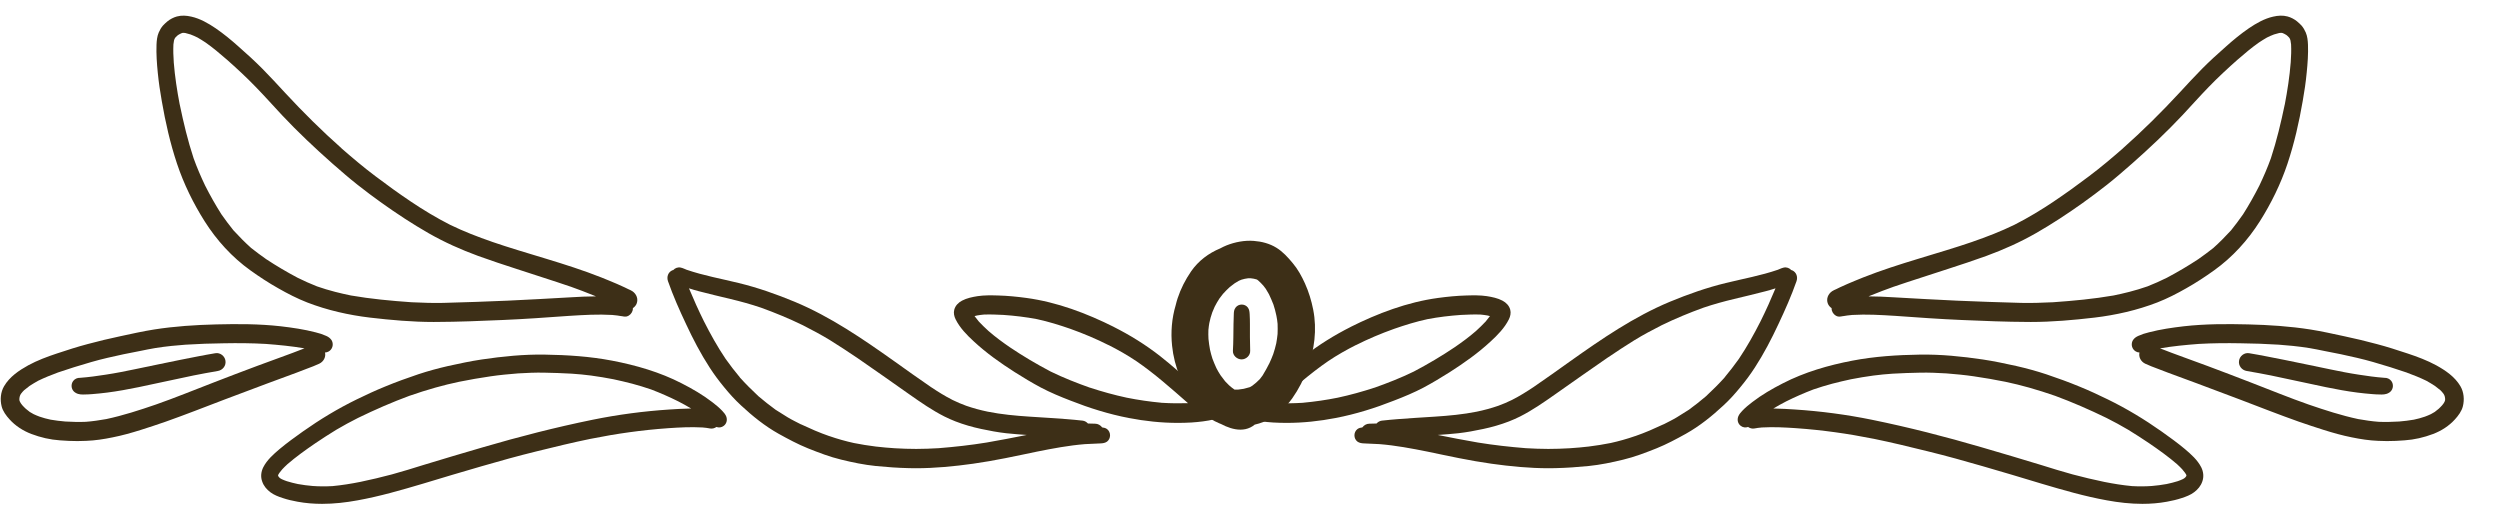 <?xml version="1.0" encoding="UTF-8"?>
<svg width="109px" height="23px" viewBox="0 0 109 23" version="1.1" xmlns="http://www.w3.org/2000/svg" xmlns:xlink="http://www.w3.org/1999/xlink">
    <title>Group 2</title>
    <g id="Page-1" stroke="none" stroke-width="1" fill="none" fill-rule="evenodd">
        <g id="4909907" transform="translate(-280, -292)" fill="#3D2F17">
            <g id="Group-2" transform="translate(280.032, 292.682)">
                <path d="M55.67,13.881 C55.657,14.018 55.637,14.15 55.613,14.285 C55.576,14.447 55.533,14.605 55.48,14.76 C55.43,14.892 55.375,15.023 55.316,15.15 C55.224,15.333 55.126,15.512 55.017,15.689 C54.978,15.743 54.938,15.795 54.897,15.847 C54.847,15.898 54.796,15.947 54.741,15.996 C54.685,16.043 54.63,16.089 54.572,16.133 C54.539,16.153 54.505,16.173 54.471,16.192 C54.464,16.195 54.457,16.198 54.45,16.201 C54.365,16.227 54.28,16.249 54.194,16.27 C54.11,16.285 54.026,16.297 53.94,16.306 C53.899,16.307 53.859,16.307 53.819,16.306 C53.81,16.305 53.8,16.304 53.791,16.303 C53.709,16.246 53.63,16.186 53.554,16.116 C53.495,16.06 53.439,16.003 53.385,15.944 C53.316,15.859 53.25,15.773 53.187,15.684 C53.119,15.58 53.056,15.474 53,15.363 C52.938,15.227 52.881,15.091 52.829,14.952 C52.789,14.826 52.754,14.699 52.725,14.568 C52.697,14.416 52.675,14.265 52.66,14.114 C52.661,14.129 52.662,14.144 52.662,14.16 C52.66,14.136 52.659,14.112 52.658,14.088 C52.657,14.076 52.655,14.065 52.654,14.053 C52.655,14.063 52.656,14.073 52.657,14.083 C52.651,13.961 52.649,13.84 52.654,13.717 C52.653,13.73 52.652,13.743 52.651,13.756 C52.652,13.738 52.653,13.72 52.655,13.702 C52.656,13.683 52.657,13.664 52.658,13.645 C52.658,13.657 52.658,13.67 52.657,13.682 C52.666,13.581 52.68,13.479 52.698,13.379 C52.697,13.386 52.696,13.393 52.695,13.4 C52.725,13.244 52.769,13.092 52.821,12.944 C52.82,12.946 52.819,12.948 52.818,12.95 C52.852,12.862 52.889,12.776 52.928,12.691 C52.991,12.566 53.061,12.447 53.138,12.329 C53.187,12.26 53.239,12.194 53.292,12.129 C53.385,12.026 53.483,11.927 53.588,11.831 C53.661,11.772 53.736,11.715 53.813,11.66 C53.868,11.624 53.924,11.59 53.985,11.559 C54.021,11.543 54.057,11.528 54.094,11.513 C54.142,11.499 54.189,11.487 54.235,11.475 C54.286,11.466 54.337,11.458 54.389,11.45 C54.422,11.449 54.454,11.449 54.487,11.449 C54.535,11.454 54.582,11.461 54.628,11.469 C54.667,11.478 54.707,11.487 54.747,11.498 C54.757,11.502 54.768,11.507 54.779,11.512 C54.783,11.515 54.788,11.518 54.793,11.521 C54.81,11.534 54.826,11.548 54.842,11.561 C54.915,11.628 54.985,11.699 55.051,11.773 C55.087,11.818 55.122,11.864 55.156,11.911 C55.206,11.989 55.252,12.067 55.295,12.147 C55.366,12.295 55.43,12.446 55.49,12.598 C55.541,12.75 55.581,12.904 55.614,13.061 C55.613,13.055 55.612,13.05 55.611,13.044 C55.612,13.05 55.613,13.056 55.614,13.063 C55.618,13.081 55.622,13.099 55.626,13.117 C55.623,13.106 55.621,13.094 55.619,13.083 C55.643,13.201 55.66,13.317 55.671,13.437 C55.676,13.586 55.677,13.734 55.67,13.881 Z M57.224,12.821 C57.146,12.425 57.031,12.046 56.864,11.675 C56.723,11.364 56.553,11.052 56.33,10.789 C56.123,10.54 55.9,10.292 55.622,10.121 C55.325,9.936 54.98,9.847 54.631,9.821 C54.231,9.791 53.819,9.869 53.444,10.017 C53.351,10.055 53.259,10.099 53.171,10.147 C52.663,10.358 52.221,10.688 51.901,11.148 C51.649,11.516 51.453,11.898 51.312,12.324 C51.28,12.422 51.253,12.521 51.229,12.621 C51.058,13.194 51.008,13.8 51.071,14.394 C51.117,14.853 51.232,15.302 51.407,15.726 C51.425,15.782 51.444,15.837 51.464,15.893 C51.538,16.111 51.62,16.338 51.735,16.538 C51.905,16.835 52.109,17.098 52.376,17.313 C52.606,17.502 52.851,17.658 53.125,17.773 C53.15,17.784 53.176,17.793 53.201,17.803 C53.465,17.943 53.76,18.051 54.049,18.051 C54.197,18.051 54.344,18.023 54.483,17.955 C54.553,17.922 54.616,17.88 54.673,17.832 C54.804,17.802 54.933,17.764 55.054,17.714 C55.551,17.499 56,17.124 56.312,16.683 C56.586,16.293 56.816,15.848 56.979,15.396 C57.276,14.572 57.395,13.689 57.224,12.821 L57.224,12.821 Z" id="Fill-227"></path>
                <path d="M54.454,13.029 C54.447,12.918 54.443,12.818 54.373,12.725 C54.243,12.554 53.972,12.554 53.842,12.725 C53.768,12.818 53.764,12.925 53.761,13.037 C53.753,13.174 53.749,13.311 53.749,13.448 C53.742,13.834 53.746,14.223 53.723,14.609 C53.709,14.817 53.905,14.988 54.102,14.988 C54.298,14.988 54.488,14.817 54.476,14.609 C54.462,14.223 54.465,13.834 54.465,13.448 C54.465,13.307 54.462,13.166 54.454,13.029" id="Fill-228"></path>
                <path d="M51.763,16.897 C51.387,16.907 51.012,16.904 50.64,16.881 C50.642,16.881 50.644,16.881 50.646,16.882 C50.641,16.881 50.637,16.881 50.632,16.88 C50.618,16.88 50.604,16.879 50.59,16.878 C50.596,16.878 50.603,16.878 50.61,16.878 C50.1,16.831 49.597,16.758 49.094,16.657 C48.548,16.54 48.013,16.391 47.486,16.218 C47.495,16.221 47.503,16.225 47.511,16.229 C46.922,16.02 46.34,15.793 45.776,15.517 C45.165,15.195 44.568,14.843 43.996,14.457 C43.68,14.24 43.372,14.015 43.082,13.762 C43.086,13.766 43.09,13.77 43.094,13.773 C43.083,13.764 43.073,13.755 43.063,13.746 C43.061,13.744 43.059,13.742 43.057,13.74 C43.058,13.741 43.058,13.741 43.059,13.742 C42.916,13.613 42.779,13.479 42.647,13.339 C42.651,13.344 42.656,13.349 42.66,13.354 C42.655,13.349 42.651,13.343 42.646,13.338 C42.639,13.331 42.633,13.324 42.626,13.317 C42.632,13.323 42.638,13.329 42.644,13.335 C42.579,13.257 42.516,13.18 42.458,13.1 C42.496,13.09 42.534,13.081 42.572,13.072 C42.665,13.055 42.756,13.044 42.848,13.035 C42.841,13.035 42.834,13.035 42.827,13.035 C42.837,13.035 42.848,13.034 42.859,13.034 C42.867,13.033 42.874,13.032 42.882,13.032 C42.878,13.032 42.874,13.033 42.87,13.033 C43.152,13.022 43.437,13.035 43.722,13.049 C44.211,13.083 44.699,13.141 45.177,13.232 C45.675,13.339 46.159,13.49 46.644,13.658 L46.643,13.658 C47.214,13.862 47.772,14.097 48.313,14.371 C48.302,14.363 48.292,14.357 48.282,14.352 C48.708,14.567 49.123,14.801 49.517,15.067 C50.315,15.614 51.039,16.261 51.766,16.897 C51.755,16.888 51.742,16.88 51.732,16.871 C51.742,16.879 51.752,16.888 51.763,16.897 Z M53.079,16.796 C53.065,16.796 53.052,16.797 53.038,16.799 C52.979,16.8 52.919,16.804 52.856,16.811 C52.77,16.822 52.683,16.832 52.596,16.841 C52.624,16.697 52.57,16.542 52.448,16.444 C52.322,16.344 52.192,16.24 52.066,16.132 C51.562,15.71 51.08,15.257 50.56,14.853 C49.922,14.352 49.232,13.925 48.509,13.562 C48.524,13.569 48.539,13.577 48.557,13.584 C47.352,12.98 46.061,12.49 44.718,12.308 C44.31,12.253 43.899,12.212 43.487,12.201 C43.19,12.193 42.886,12.186 42.593,12.23 C42.363,12.267 42.118,12.316 41.911,12.427 C41.751,12.512 41.618,12.646 41.573,12.824 C41.536,12.961 41.569,13.113 41.632,13.239 C41.818,13.614 42.126,13.929 42.43,14.207 C42.979,14.716 43.583,15.142 44.21,15.543 C44.585,15.78 44.959,16.006 45.349,16.214 C45.764,16.433 46.202,16.615 46.644,16.785 C47.463,17.108 48.313,17.375 49.18,17.542 C49.885,17.679 50.604,17.756 51.324,17.756 C51.521,17.756 51.717,17.75 51.914,17.739 C52.252,17.716 52.582,17.679 52.912,17.601 C53.018,17.575 53.117,17.545 53.211,17.496 C53.228,17.489 53.245,17.481 53.261,17.472 C53.402,17.39 53.472,17.219 53.428,17.06 C53.387,16.908 53.238,16.796 53.079,16.796 L53.079,16.796 Z" id="Fill-229"></path>
                <path d="M40.89,18.859 C40.567,18.877 40.24,18.891 39.916,18.891 C39.606,18.894 39.296,18.877 38.987,18.862 C38.708,18.841 38.429,18.823 38.15,18.787 C37.829,18.748 37.512,18.696 37.194,18.633 C37.015,18.593 36.835,18.549 36.659,18.498 C36.478,18.449 36.3,18.39 36.125,18.33 C36.129,18.332 36.132,18.334 36.136,18.336 C35.922,18.259 35.705,18.181 35.495,18.089 C35.289,18.001 35.086,17.908 34.88,17.813 C34.888,17.817 34.894,17.821 34.901,17.826 C34.701,17.722 34.497,17.626 34.308,17.511 C34.131,17.403 33.957,17.295 33.783,17.182 C33.524,16.994 33.28,16.8 33.038,16.595 C32.75,16.327 32.472,16.049 32.208,15.756 C32.218,15.764 32.226,15.771 32.234,15.78 C32.012,15.515 31.805,15.246 31.607,14.968 C31.25,14.439 30.943,13.886 30.655,13.317 C30.422,12.847 30.208,12.371 30.007,11.889 C30.151,11.936 30.296,11.978 30.44,12.016 C30.896,12.138 31.356,12.242 31.816,12.354 C32.267,12.462 32.707,12.583 33.147,12.732 C33.767,12.956 34.379,13.209 34.974,13.499 C35.38,13.706 35.783,13.92 36.167,14.156 C36.557,14.397 36.939,14.65 37.317,14.905 C37.314,14.902 37.31,14.899 37.306,14.896 C38.082,15.428 38.848,15.973 39.62,16.515 C40.115,16.862 40.606,17.205 41.149,17.479 C41.306,17.554 41.463,17.63 41.627,17.691 C41.991,17.832 42.369,17.94 42.751,18.021 C43.111,18.099 43.474,18.166 43.838,18.207 C44.136,18.239 44.435,18.261 44.734,18.282 C44.15,18.396 43.567,18.515 42.98,18.613 C42.287,18.726 41.59,18.803 40.89,18.859 Z M48.023,17.953 C47.95,17.857 47.84,17.791 47.713,17.791 C47.608,17.791 47.506,17.786 47.403,17.783 C47.342,17.718 47.265,17.669 47.172,17.658 C46.693,17.604 46.211,17.571 45.729,17.539 C45.72,17.538 45.711,17.538 45.702,17.537 C45.695,17.537 45.688,17.536 45.681,17.536 C45.404,17.517 45.129,17.502 44.853,17.483 C44.243,17.443 43.634,17.387 43.035,17.267 C42.718,17.202 42.405,17.117 42.095,17.01 C41.895,16.938 41.698,16.853 41.507,16.76 C41.486,16.75 41.465,16.74 41.445,16.73 C41.46,16.738 41.479,16.745 41.494,16.753 C41.171,16.59 40.866,16.399 40.564,16.198 C40.563,16.198 40.562,16.197 40.562,16.197 C40.556,16.193 40.551,16.19 40.545,16.186 C40.548,16.187 40.55,16.189 40.552,16.19 C40.015,15.826 39.49,15.444 38.96,15.069 C37.584,14.093 36.182,13.129 34.617,12.476 C33.819,12.146 33.011,11.86 32.169,11.656 C31.416,11.471 30.648,11.334 29.91,11.081 C29.925,11.089 29.939,11.093 29.954,11.1 C29.854,11.063 29.754,11.007 29.65,10.985 C29.524,10.957 29.404,11.003 29.318,11.095 C29.308,11.098 29.296,11.097 29.285,11.101 C29.096,11.183 29.026,11.391 29.093,11.58 C29.315,12.214 29.59,12.834 29.879,13.446 C30.183,14.098 30.517,14.74 30.91,15.345 C31.103,15.645 31.318,15.931 31.544,16.205 C31.771,16.483 32.012,16.75 32.275,16.992 C32.776,17.459 33.314,17.893 33.915,18.23 C34.33,18.46 34.753,18.687 35.194,18.865 C35.669,19.054 36.148,19.239 36.645,19.358 C37.142,19.48 37.642,19.584 38.154,19.636 C38.636,19.684 39.119,19.718 39.601,19.729 C39.701,19.731 39.8,19.733 39.9,19.733 C40.734,19.733 41.566,19.652 42.394,19.536 C43.333,19.405 44.261,19.201 45.189,19.007 C45.186,19.008 45.182,19.009 45.179,19.009 C45.872,18.87 46.571,18.738 47.274,18.682 C47.503,18.668 47.729,18.664 47.958,18.65 C48.058,18.646 48.15,18.631 48.236,18.572 C48.41,18.438 48.41,18.16 48.236,18.026 C48.172,17.978 48.098,17.962 48.023,17.953 L48.023,17.953 Z" id="Fill-230"></path>
                <path d="M41.156,17.483 C41.153,17.482 41.151,17.48 41.149,17.479 C41.135,17.473 41.121,17.468 41.108,17.461 C41.126,17.469 41.141,17.476 41.156,17.483" id="Fill-231"></path>
                <path d="M30.019,17.131 C29.733,17.138 29.447,17.152 29.162,17.172 C28.034,17.246 26.91,17.394 25.801,17.62 C24.188,17.95 22.593,18.359 21.013,18.822 C20.149,19.078 19.281,19.327 18.42,19.594 C17.968,19.735 17.515,19.876 17.055,20.002 C16.599,20.124 16.139,20.232 15.675,20.329 C15.273,20.409 14.871,20.474 14.465,20.512 C14.175,20.528 13.887,20.528 13.6,20.507 C13.383,20.489 13.169,20.461 12.955,20.422 C12.792,20.388 12.63,20.347 12.473,20.298 C12.399,20.272 12.326,20.245 12.256,20.212 C12.235,20.2 12.215,20.188 12.193,20.176 C12.18,20.166 12.167,20.155 12.154,20.145 C12.149,20.138 12.143,20.132 12.137,20.127 C12.128,20.117 12.12,20.107 12.112,20.096 C12.111,20.096 12.11,20.095 12.11,20.094 C12.107,20.089 12.104,20.083 12.101,20.077 C12.099,20.072 12.096,20.067 12.094,20.062 C12.093,20.059 12.093,20.056 12.092,20.054 C12.092,20.053 12.092,20.052 12.092,20.05 C12.093,20.043 12.094,20.036 12.096,20.029 C12.099,20.021 12.103,20.012 12.107,20.003 C12.117,19.987 12.127,19.974 12.137,19.957 C12.126,19.971 12.119,19.982 12.112,19.992 C12.124,19.973 12.138,19.954 12.151,19.935 C12.149,19.938 12.146,19.94 12.144,19.942 C12.147,19.939 12.15,19.935 12.153,19.931 C12.159,19.922 12.165,19.914 12.17,19.905 C12.166,19.912 12.161,19.92 12.156,19.928 C12.192,19.882 12.229,19.837 12.265,19.791 C12.26,19.797 12.254,19.803 12.248,19.809 C12.256,19.8 12.265,19.791 12.273,19.782 C12.274,19.779 12.276,19.777 12.278,19.776 C12.277,19.777 12.276,19.778 12.275,19.779 C12.342,19.706 12.414,19.637 12.489,19.568 C12.486,19.569 12.483,19.571 12.481,19.573 C12.871,19.235 13.291,18.935 13.715,18.645 C14.017,18.445 14.319,18.242 14.633,18.054 C14.941,17.872 15.253,17.703 15.575,17.541 C16.312,17.182 17.06,16.855 17.832,16.57 C17.829,16.572 17.826,16.573 17.823,16.574 C18.194,16.445 18.568,16.326 18.95,16.218 C19.293,16.119 19.638,16.039 19.984,15.964 C20.441,15.872 20.901,15.791 21.361,15.725 C21.756,15.667 22.158,15.63 22.556,15.598 C22.934,15.576 23.316,15.558 23.695,15.566 C24.096,15.573 24.494,15.588 24.895,15.61 C25.178,15.631 25.46,15.653 25.738,15.692 C26.067,15.736 26.392,15.791 26.718,15.854 C26.992,15.914 27.266,15.977 27.537,16.048 C27.815,16.122 28.089,16.207 28.359,16.299 C28.761,16.453 29.152,16.624 29.537,16.816 C29.729,16.915 29.918,17.018 30.102,17.129 C30.074,17.129 30.046,17.13 30.019,17.131 Z M31.458,17.231 C31.324,17.09 31.172,16.964 31.02,16.849 C30.605,16.53 30.156,16.27 29.692,16.033 C28.743,15.543 27.7,15.243 26.654,15.042 C25.686,14.857 24.703,14.794 23.717,14.779 C22.797,14.764 21.881,14.857 20.972,14.991 C20.479,15.065 19.993,15.169 19.507,15.276 C19.069,15.376 18.631,15.495 18.205,15.636 C17.719,15.799 17.237,15.974 16.762,16.17 C16.339,16.341 15.927,16.534 15.516,16.734 C14.696,17.135 13.917,17.606 13.172,18.132 C12.827,18.377 12.482,18.626 12.159,18.896 C11.888,19.126 11.61,19.371 11.447,19.69 C11.35,19.883 11.324,20.106 11.399,20.31 C11.465,20.506 11.595,20.658 11.758,20.781 C11.914,20.899 12.111,20.973 12.296,21.033 C12.504,21.103 12.719,21.152 12.938,21.192 C13.294,21.258 13.653,21.286 14.012,21.286 C14.53,21.286 15.048,21.227 15.56,21.133 C16.525,20.959 17.47,20.684 18.409,20.406 C19.262,20.15 20.111,19.89 20.968,19.646 C21.758,19.416 22.548,19.197 23.35,19 C24.145,18.803 24.94,18.61 25.746,18.445 C25.742,18.446 25.738,18.447 25.735,18.448 C26.846,18.225 27.964,18.067 29.093,17.988 C29.093,17.988 29.092,17.988 29.091,17.988 C29.094,17.988 29.096,17.987 29.098,17.987 C29.106,17.987 29.114,17.986 29.122,17.986 C29.12,17.986 29.118,17.986 29.116,17.986 C29.6,17.954 30.094,17.927 30.581,17.955 C30.579,17.955 30.577,17.955 30.575,17.954 C30.584,17.955 30.593,17.956 30.602,17.956 C30.611,17.957 30.621,17.957 30.631,17.958 C30.628,17.958 30.625,17.958 30.622,17.958 C30.724,17.966 30.824,17.979 30.924,17.999 C31.024,18.018 31.123,17.99 31.204,17.934 C31.31,17.971 31.428,17.96 31.525,17.884 C31.651,17.787 31.688,17.624 31.632,17.476 C31.595,17.383 31.525,17.301 31.458,17.231 L31.458,17.231 Z" id="Fill-232"></path>
                <path d="M14.469,6.456 C14.468,6.455 14.467,6.454 14.466,6.453 C14.467,6.454 14.468,6.455 14.469,6.456" id="Fill-233"></path>
                <path d="M7.554,1.088 C7.558,1.075 7.561,1.062 7.565,1.049 C7.57,1.034 7.576,1.02 7.583,1.006 C7.588,0.997 7.592,0.988 7.597,0.98 C7.604,0.971 7.611,0.961 7.617,0.952 C7.641,0.927 7.666,0.902 7.693,0.878 C7.69,0.881 7.688,0.883 7.686,0.885 C7.69,0.881 7.695,0.876 7.7,0.872 C7.704,0.868 7.708,0.865 7.712,0.861 C7.72,0.854 7.729,0.848 7.738,0.842 C7.765,0.827 7.79,0.812 7.816,0.797 C7.839,0.786 7.861,0.776 7.884,0.766 C7.89,0.763 7.897,0.76 7.904,0.758 C7.914,0.756 7.923,0.754 7.933,0.752 C7.954,0.752 7.974,0.752 7.995,0.752 C8.012,0.753 8.028,0.755 8.044,0.757 C8.042,0.756 8.04,0.756 8.038,0.755 C8.04,0.756 8.042,0.756 8.044,0.757 C8.058,0.758 8.072,0.76 8.086,0.763 C8.073,0.763 8.061,0.761 8.05,0.758 C8.131,0.777 8.211,0.799 8.292,0.825 C8.288,0.824 8.284,0.823 8.279,0.822 C8.385,0.861 8.485,0.907 8.584,0.956 C8.702,1.023 8.814,1.096 8.93,1.171 C9.252,1.397 9.552,1.651 9.851,1.911 C9.847,1.908 9.844,1.905 9.841,1.901 C10.282,2.291 10.712,2.688 11.12,3.111 C11.51,3.511 11.881,3.93 12.263,4.338 C12.961,5.08 13.703,5.779 14.466,6.453 C14.474,6.46 14.482,6.467 14.49,6.474 C14.487,6.471 14.484,6.468 14.481,6.466 C14.487,6.471 14.493,6.477 14.499,6.482 C14.497,6.479 14.494,6.477 14.491,6.475 C14.843,6.783 15.195,7.09 15.564,7.38 C15.909,7.654 16.261,7.914 16.617,8.17 C17.274,8.637 17.949,9.082 18.65,9.483 C19.344,9.88 20.067,10.203 20.816,10.477 C21.365,10.677 21.921,10.859 22.482,11.041 C23.27,11.303 24.065,11.548 24.849,11.817 C24.845,11.816 24.841,11.814 24.837,11.812 C24.853,11.818 24.868,11.824 24.884,11.829 C24.886,11.83 24.887,11.83 24.889,11.831 L24.888,11.831 C25.197,11.94 25.503,12.057 25.805,12.18 C25.854,12.199 25.904,12.219 25.953,12.239 C25.588,12.241 25.226,12.257 24.863,12.28 C24.396,12.306 23.932,12.335 23.465,12.358 C22.552,12.409 21.643,12.45 20.731,12.48 C20.252,12.495 19.774,12.513 19.295,12.524 C18.843,12.535 18.391,12.518 17.939,12.497 C17.942,12.497 17.946,12.498 17.949,12.499 C17.934,12.498 17.919,12.496 17.904,12.495 C17.9,12.495 17.897,12.495 17.893,12.495 C17.895,12.495 17.896,12.495 17.897,12.495 C17.018,12.433 16.14,12.352 15.268,12.201 C15.037,12.152 14.805,12.102 14.577,12.042 C14.31,11.976 14.049,11.892 13.789,11.804 C13.501,11.691 13.221,11.565 12.942,11.427 C12.475,11.18 12.019,10.911 11.573,10.617 C11.352,10.459 11.131,10.301 10.917,10.129 C10.645,9.885 10.391,9.628 10.144,9.358 C9.962,9.131 9.788,8.9 9.623,8.663 C9.364,8.255 9.128,7.837 8.911,7.408 C8.725,7.018 8.555,6.624 8.408,6.215 C8.155,5.449 7.968,4.662 7.804,3.871 C7.804,3.875 7.805,3.879 7.805,3.883 C7.688,3.272 7.593,2.656 7.544,2.038 C7.544,2.036 7.544,2.035 7.544,2.033 C7.544,2.029 7.543,2.025 7.543,2.021 C7.543,2.023 7.543,2.024 7.544,2.026 C7.526,1.769 7.516,1.512 7.529,1.255 C7.535,1.199 7.543,1.144 7.554,1.088 Z M7.022,3.726 C7.181,4.65 7.389,5.566 7.686,6.456 C7.979,7.335 8.398,8.188 8.891,8.967 C9.414,9.794 10.086,10.533 10.883,11.104 C11.276,11.386 11.677,11.649 12.1,11.887 C12.508,12.12 12.927,12.335 13.364,12.506 C14.236,12.843 15.171,13.055 16.102,13.166 C17.02,13.273 17.948,13.356 18.874,13.356 C18.913,13.356 18.952,13.356 18.991,13.355 C19.956,13.352 20.92,13.311 21.884,13.27 C22.839,13.23 23.794,13.161 24.752,13.092 C24.751,13.092 24.749,13.092 24.748,13.092 C24.759,13.091 24.769,13.091 24.78,13.09 C24.788,13.09 24.796,13.089 24.804,13.088 C24.803,13.088 24.802,13.088 24.801,13.089 C25.422,13.05 26.043,13.013 26.66,13.05 C26.805,13.064 26.95,13.079 27.092,13.107 C27.074,13.103 27.059,13.1 27.044,13.096 C27.119,13.111 27.183,13.127 27.257,13.12 C27.255,13.121 27.253,13.121 27.252,13.122 C27.262,13.121 27.273,13.119 27.283,13.117 C27.289,13.116 27.294,13.115 27.3,13.114 C27.298,13.114 27.297,13.114 27.295,13.114 C27.416,13.085 27.515,12.978 27.548,12.862 C27.559,12.826 27.563,12.789 27.561,12.753 C27.632,12.706 27.69,12.64 27.723,12.562 C27.808,12.354 27.719,12.135 27.537,12.013 C27.485,11.976 27.419,11.953 27.359,11.924 C27.307,11.898 27.255,11.872 27.2,11.846 C27.088,11.794 26.977,11.742 26.862,11.694 C26.64,11.597 26.413,11.508 26.187,11.415 C24.614,10.792 22.971,10.395 21.376,9.846 C21.391,9.85 21.41,9.858 21.425,9.861 C20.8,9.645 20.186,9.409 19.594,9.12 C18.996,8.817 18.418,8.467 17.862,8.094 C17.865,8.096 17.868,8.098 17.871,8.099 C17.352,7.751 16.844,7.384 16.343,7.005 C15.824,6.616 15.334,6.2 14.844,5.774 C14.854,5.781 14.862,5.787 14.87,5.793 C14.002,5.025 13.179,4.208 12.393,3.359 C12.07,3.01 11.751,2.662 11.417,2.324 C11.087,1.99 10.735,1.671 10.382,1.36 C10.059,1.07 9.726,0.796 9.37,0.551 C9.047,0.332 8.691,0.128 8.309,0.043 C8.097,-0.005 7.893,-0.02 7.682,0.036 C7.541,0.073 7.378,0.158 7.266,0.251 C7.2,0.31 7.129,0.369 7.07,0.436 C6.992,0.529 6.936,0.625 6.888,0.737 C6.818,0.9 6.799,1.089 6.792,1.267 C6.777,1.675 6.807,2.083 6.847,2.487 C6.888,2.903 6.948,3.315 7.022,3.726 L7.022,3.726 Z" id="Fill-234"></path>
                <path d="M9.281,15.995 C8.435,16.321 7.601,16.663 6.744,16.963 C6.748,16.961 6.753,16.96 6.757,16.958 C6.05,17.201 5.336,17.433 4.601,17.59 C4.305,17.642 4.009,17.687 3.71,17.709 C3.412,17.722 3.114,17.713 2.816,17.696 C2.6,17.678 2.385,17.652 2.173,17.615 C2.01,17.581 1.849,17.537 1.692,17.483 C1.602,17.449 1.517,17.415 1.432,17.374 C1.375,17.343 1.32,17.311 1.265,17.278 C1.207,17.233 1.149,17.187 1.092,17.14 C1.04,17.09 0.988,17.041 0.942,16.988 C0.921,16.962 0.901,16.936 0.882,16.91 C0.866,16.885 0.852,16.86 0.838,16.835 C0.834,16.821 0.827,16.806 0.821,16.79 C0.819,16.782 0.816,16.775 0.814,16.768 C0.814,16.762 0.813,16.756 0.813,16.75 C0.813,16.734 0.813,16.717 0.813,16.701 C0.816,16.674 0.82,16.648 0.824,16.621 C0.83,16.602 0.837,16.582 0.843,16.563 C0.846,16.556 0.849,16.548 0.852,16.54 C0.863,16.522 0.875,16.502 0.885,16.484 C0.907,16.454 0.93,16.427 0.954,16.399 C0.974,16.378 0.995,16.356 1.015,16.335 C1.094,16.269 1.175,16.206 1.256,16.145 C1.379,16.065 1.502,15.991 1.629,15.92 C1.91,15.783 2.198,15.668 2.489,15.561 C2.475,15.565 2.46,15.572 2.441,15.576 C2.942,15.405 3.447,15.246 3.955,15.101 C4.417,14.968 4.886,14.864 5.356,14.763 C5.596,14.715 5.84,14.663 6.084,14.619 C6.299,14.574 6.518,14.53 6.737,14.493 C6.974,14.459 7.208,14.422 7.445,14.4 C7.652,14.379 7.856,14.361 8.062,14.346 C8.619,14.31 9.177,14.292 9.734,14.285 C10.341,14.274 10.948,14.278 11.555,14.313 C12.119,14.356 12.686,14.41 13.243,14.506 C12.565,14.774 11.872,15.012 11.191,15.268 C10.553,15.505 9.915,15.75 9.281,15.995 Z M12.901,15.565 C13.053,15.509 13.205,15.45 13.357,15.39 C13.536,15.324 13.714,15.257 13.888,15.175 C14.075,15.086 14.184,14.887 14.139,14.687 C14.194,14.686 14.249,14.671 14.3,14.641 C14.46,14.548 14.515,14.353 14.446,14.192 C14.446,14.193 14.447,14.195 14.448,14.196 C14.447,14.193 14.445,14.19 14.444,14.187 C14.433,14.163 14.42,14.14 14.403,14.118 C14.406,14.123 14.409,14.127 14.411,14.132 C14.356,14.054 14.277,14.001 14.188,13.962 C14.04,13.895 13.884,13.844 13.725,13.807 C13.224,13.677 12.716,13.603 12.2,13.543 C11.273,13.439 10.334,13.439 9.4,13.462 C8.495,13.484 7.582,13.543 6.685,13.684 C6.191,13.762 5.702,13.873 5.216,13.977 C4.737,14.077 4.266,14.192 3.795,14.318 C3.343,14.437 2.894,14.582 2.449,14.73 C2.022,14.871 1.596,15.031 1.199,15.246 C0.791,15.472 0.386,15.746 0.145,16.158 C-0.007,16.418 -0.033,16.744 0.038,17.03 C0.09,17.245 0.238,17.442 0.383,17.601 C0.639,17.887 0.976,18.102 1.336,18.239 C1.737,18.391 2.152,18.488 2.582,18.517 C2.837,18.537 3.092,18.549 3.346,18.549 C3.474,18.549 3.601,18.546 3.728,18.539 C4.114,18.525 4.5,18.465 4.878,18.387 C5.29,18.306 5.698,18.191 6.099,18.065 C6.466,17.95 6.833,17.827 7.197,17.701 C8.057,17.397 8.903,17.063 9.752,16.74 C10.375,16.503 11.002,16.269 11.625,16.036 C12.048,15.876 12.475,15.724 12.901,15.565 L12.901,15.565 Z" id="Fill-235"></path>
                <path d="M9.358,14.718 C8.842,14.803 8.327,14.911 7.811,15.011 C7.158,15.141 6.509,15.282 5.856,15.415 C5.859,15.415 5.863,15.414 5.866,15.413 C5.439,15.503 5.011,15.588 4.58,15.653 C4.214,15.71 3.841,15.763 3.467,15.79 C3.466,15.791 3.466,15.791 3.465,15.791 C3.464,15.791 3.463,15.791 3.463,15.791 C3.464,15.791 3.466,15.791 3.467,15.79 C3.464,15.79 3.461,15.791 3.458,15.791 C3.345,15.786 3.231,15.834 3.16,15.927 C3.056,16.064 3.067,16.265 3.189,16.387 C3.202,16.4 3.215,16.41 3.229,16.421 L3.23,16.421 C3.229,16.42 3.229,16.419 3.228,16.418 C3.235,16.424 3.241,16.429 3.248,16.434 C3.245,16.432 3.242,16.43 3.24,16.429 C3.245,16.433 3.252,16.436 3.258,16.44 C3.291,16.461 3.327,16.478 3.367,16.491 C3.436,16.513 3.511,16.519 3.584,16.519 C3.609,16.519 3.635,16.518 3.66,16.517 C3.768,16.517 3.872,16.51 3.979,16.502 C4.198,16.487 4.417,16.461 4.636,16.435 C5.1,16.376 5.556,16.291 6.012,16.198 C6.824,16.031 7.637,15.846 8.449,15.679 C8.43,15.682 8.416,15.686 8.397,15.69 C8.753,15.619 9.109,15.553 9.465,15.493 C9.677,15.456 9.829,15.267 9.799,15.052 C9.773,14.844 9.569,14.681 9.358,14.718" id="Fill-236"></path>
                <path d="M55.655,16.871 C55.646,16.88 55.633,16.888 55.622,16.897 C56.349,16.261 57.073,15.614 57.871,15.067 C58.265,14.801 58.68,14.567 59.106,14.352 C59.096,14.357 59.085,14.363 59.075,14.371 C59.616,14.097 60.173,13.862 60.745,13.658 L60.744,13.658 C61.229,13.49 61.713,13.339 62.21,13.232 C62.689,13.141 63.177,13.083 63.666,13.049 C63.951,13.035 64.236,13.022 64.518,13.033 C64.514,13.033 64.51,13.032 64.506,13.032 C64.513,13.032 64.521,13.033 64.529,13.034 C64.54,13.034 64.55,13.035 64.561,13.035 C64.554,13.035 64.547,13.035 64.539,13.035 C64.632,13.044 64.723,13.055 64.815,13.072 C64.853,13.081 64.892,13.09 64.93,13.1 C64.872,13.18 64.809,13.257 64.744,13.335 C64.75,13.329 64.756,13.323 64.761,13.317 C64.755,13.324 64.748,13.331 64.742,13.338 C64.737,13.343 64.733,13.349 64.728,13.354 C64.732,13.349 64.736,13.344 64.74,13.339 C64.609,13.479 64.471,13.613 64.329,13.742 C64.329,13.741 64.33,13.741 64.331,13.74 C64.329,13.742 64.327,13.744 64.325,13.746 C64.314,13.755 64.304,13.764 64.294,13.773 C64.298,13.77 64.302,13.766 64.306,13.762 C64.016,14.015 63.708,14.24 63.392,14.457 C62.82,14.843 62.223,15.195 61.611,15.517 C61.047,15.793 60.465,16.02 59.876,16.229 C59.884,16.225 59.893,16.221 59.902,16.218 C59.375,16.391 58.84,16.54 58.294,16.657 C57.791,16.758 57.288,16.831 56.778,16.878 C56.785,16.878 56.791,16.878 56.798,16.878 C56.784,16.879 56.769,16.88 56.755,16.88 C56.751,16.881 56.747,16.881 56.742,16.882 C56.744,16.881 56.746,16.881 56.748,16.881 C56.376,16.904 56,16.907 55.625,16.897 C55.635,16.888 55.646,16.879 55.655,16.871 Z M53.96,17.06 C53.916,17.219 53.986,17.39 54.127,17.472 C54.143,17.481 54.16,17.489 54.177,17.496 C54.271,17.545 54.37,17.575 54.476,17.601 C54.806,17.679 55.136,17.716 55.474,17.739 C55.67,17.75 55.867,17.756 56.064,17.756 C56.784,17.756 57.502,17.679 58.207,17.542 C59.075,17.375 59.925,17.108 60.744,16.785 C61.186,16.615 61.624,16.433 62.039,16.214 C62.428,16.006 62.803,15.78 63.178,15.543 C63.804,15.142 64.409,14.716 64.958,14.207 C65.262,13.929 65.57,13.614 65.756,13.239 C65.819,13.113 65.852,12.961 65.815,12.824 C65.77,12.646 65.637,12.512 65.477,12.427 C65.27,12.316 65.025,12.267 64.795,12.23 C64.502,12.186 64.198,12.193 63.901,12.201 C63.489,12.212 63.077,12.253 62.669,12.308 C61.327,12.49 60.036,12.98 58.83,13.584 C58.849,13.577 58.864,13.569 58.879,13.562 C58.155,13.925 57.466,14.352 56.827,14.853 C56.308,15.257 55.826,15.71 55.321,16.132 C55.195,16.24 55.066,16.344 54.94,16.444 C54.818,16.542 54.764,16.697 54.792,16.841 C54.705,16.832 54.618,16.822 54.532,16.811 C54.469,16.804 54.409,16.8 54.35,16.799 C54.336,16.797 54.323,16.796 54.309,16.796 C54.15,16.796 54.001,16.908 53.96,17.06 L53.96,17.06 Z" id="Fill-237"></path>
                <path d="M64.408,18.613 C63.821,18.515 63.237,18.396 62.653,18.282 C62.953,18.261 63.252,18.239 63.55,18.207 C63.914,18.166 64.277,18.099 64.637,18.021 C65.019,17.94 65.397,17.832 65.761,17.691 C65.925,17.63 66.082,17.554 66.239,17.479 C66.781,17.205 67.273,16.862 67.767,16.515 C68.54,15.973 69.306,15.428 70.082,14.896 C70.078,14.899 70.074,14.902 70.071,14.905 C70.449,14.65 70.831,14.397 71.221,14.156 C71.605,13.92 72.008,13.706 72.414,13.499 C73.009,13.209 73.621,12.956 74.241,12.732 C74.681,12.583 75.121,12.462 75.572,12.354 C76.031,12.242 76.491,12.138 76.948,12.016 C77.091,11.978 77.237,11.936 77.38,11.889 C77.18,12.371 76.966,12.847 76.733,13.317 C76.445,13.886 76.137,14.439 75.781,14.968 C75.583,15.246 75.376,15.515 75.154,15.78 C75.162,15.771 75.17,15.764 75.18,15.756 C74.916,16.049 74.638,16.327 74.349,16.595 C74.108,16.8 73.863,16.994 73.605,17.182 C73.431,17.295 73.257,17.403 73.08,17.511 C72.891,17.626 72.687,17.722 72.487,17.826 C72.493,17.821 72.5,17.817 72.508,17.813 C72.302,17.908 72.099,18.001 71.893,18.089 C71.683,18.181 71.466,18.259 71.252,18.336 C71.256,18.334 71.259,18.332 71.263,18.33 C71.088,18.39 70.91,18.449 70.729,18.498 C70.553,18.549 70.373,18.593 70.194,18.633 C69.876,18.696 69.558,18.748 69.237,18.787 C68.959,18.823 68.68,18.841 68.401,18.862 C68.091,18.877 67.781,18.894 67.472,18.891 C67.148,18.891 66.821,18.877 66.497,18.859 C65.797,18.803 65.101,18.726 64.408,18.613 Z M59.152,18.026 C58.978,18.16 58.978,18.438 59.152,18.572 C59.237,18.631 59.33,18.646 59.43,18.65 C59.659,18.664 59.885,18.668 60.114,18.682 C60.817,18.738 61.516,18.87 62.208,19.009 C62.205,19.009 62.202,19.008 62.199,19.007 C63.127,19.201 64.055,19.405 64.994,19.536 C65.822,19.652 66.654,19.733 67.488,19.733 C67.588,19.733 67.687,19.731 67.787,19.729 C68.269,19.718 68.751,19.684 69.234,19.636 C69.745,19.584 70.246,19.48 70.743,19.358 C71.24,19.239 71.719,19.054 72.194,18.865 C72.635,18.687 73.058,18.46 73.473,18.23 C74.074,17.893 74.612,17.459 75.113,16.992 C75.376,16.75 75.617,16.483 75.843,16.205 C76.07,15.931 76.285,15.645 76.478,15.345 C76.871,14.74 77.205,14.098 77.509,13.446 C77.798,12.834 78.073,12.214 78.295,11.58 C78.362,11.391 78.291,11.183 78.102,11.101 C78.092,11.097 78.08,11.098 78.07,11.095 C77.984,11.003 77.864,10.957 77.738,10.985 C77.634,11.007 77.534,11.063 77.434,11.1 C77.448,11.093 77.463,11.089 77.478,11.081 C76.74,11.334 75.972,11.471 75.219,11.656 C74.377,11.86 73.569,12.146 72.771,12.476 C71.206,13.129 69.804,14.093 68.428,15.069 C67.898,15.444 67.373,15.826 66.836,16.19 C66.838,16.189 66.84,16.187 66.842,16.186 C66.837,16.19 66.832,16.193 66.826,16.197 C66.825,16.197 66.825,16.198 66.824,16.198 C66.522,16.399 66.217,16.59 65.894,16.753 C65.909,16.745 65.928,16.738 65.943,16.73 C65.923,16.74 65.901,16.75 65.88,16.76 C65.689,16.853 65.493,16.938 65.293,17.01 C64.983,17.117 64.669,17.202 64.353,17.267 C63.754,17.387 63.145,17.443 62.535,17.483 C62.258,17.502 61.984,17.517 61.707,17.536 C61.7,17.536 61.693,17.537 61.686,17.537 C61.677,17.538 61.668,17.538 61.658,17.539 L61.659,17.539 C61.177,17.571 60.694,17.604 60.216,17.658 C60.123,17.669 60.045,17.718 59.985,17.783 C59.882,17.786 59.78,17.791 59.674,17.791 C59.548,17.791 59.438,17.857 59.365,17.953 C59.29,17.962 59.216,17.978 59.152,18.026 L59.152,18.026 Z" id="Fill-238"></path>
                <path d="M66.232,17.483 C66.234,17.482 66.237,17.48 66.239,17.479 C66.253,17.473 66.267,17.468 66.28,17.461 C66.262,17.469 66.247,17.476 66.232,17.483" id="Fill-239"></path>
                <path d="M77.286,17.129 C77.47,17.018 77.659,16.915 77.85,16.816 C78.235,16.624 78.627,16.453 79.029,16.299 C79.299,16.207 79.573,16.122 79.851,16.048 C80.121,15.977 80.396,15.914 80.67,15.854 C80.995,15.791 81.321,15.736 81.65,15.692 C81.928,15.653 82.21,15.631 82.492,15.61 C82.894,15.588 83.292,15.573 83.693,15.566 C84.072,15.558 84.453,15.576 84.832,15.598 C85.23,15.63 85.632,15.667 86.026,15.725 C86.487,15.791 86.947,15.872 87.404,15.964 C87.749,16.039 88.095,16.119 88.437,16.218 C88.819,16.326 89.194,16.445 89.565,16.574 C89.562,16.573 89.559,16.572 89.556,16.57 C90.328,16.855 91.076,17.182 91.813,17.541 C92.135,17.703 92.447,17.872 92.755,18.054 C93.068,18.242 93.371,18.445 93.673,18.645 C94.097,18.935 94.517,19.235 94.907,19.573 C94.905,19.571 94.902,19.569 94.899,19.568 C94.974,19.637 95.046,19.706 95.113,19.779 C95.112,19.778 95.111,19.777 95.11,19.776 C95.112,19.777 95.113,19.779 95.115,19.782 C95.123,19.791 95.132,19.8 95.14,19.809 C95.134,19.803 95.128,19.797 95.122,19.791 C95.159,19.837 95.196,19.882 95.232,19.928 C95.227,19.92 95.222,19.912 95.218,19.905 C95.223,19.914 95.229,19.922 95.235,19.931 C95.238,19.935 95.241,19.939 95.244,19.942 C95.241,19.94 95.239,19.938 95.237,19.935 C95.25,19.954 95.264,19.973 95.275,19.992 L95.276,19.992 C95.269,19.982 95.262,19.971 95.251,19.957 C95.261,19.974 95.271,19.987 95.281,20.003 C95.285,20.012 95.289,20.021 95.292,20.029 C95.294,20.036 95.295,20.043 95.296,20.05 C95.296,20.052 95.296,20.053 95.296,20.054 C95.295,20.056 95.294,20.059 95.294,20.062 C95.291,20.067 95.289,20.072 95.287,20.077 C95.284,20.083 95.281,20.089 95.278,20.094 C95.278,20.095 95.277,20.096 95.276,20.096 C95.268,20.107 95.26,20.117 95.251,20.127 C95.245,20.132 95.239,20.138 95.233,20.145 C95.221,20.155 95.208,20.166 95.195,20.176 C95.173,20.188 95.152,20.2 95.131,20.212 C95.061,20.245 94.988,20.272 94.915,20.298 C94.758,20.347 94.596,20.388 94.432,20.422 C94.219,20.461 94.005,20.489 93.788,20.507 C93.501,20.528 93.213,20.528 92.923,20.512 C92.517,20.474 92.115,20.409 91.713,20.329 C91.249,20.232 90.789,20.124 90.333,20.002 C89.873,19.876 89.42,19.735 88.968,19.594 C88.107,19.327 87.239,19.078 86.375,18.822 C84.795,18.359 83.2,17.95 81.586,17.62 C80.477,17.394 79.354,17.246 78.226,17.172 C77.941,17.152 77.655,17.138 77.369,17.131 C77.341,17.13 77.314,17.129 77.286,17.129 Z M75.756,17.476 C75.7,17.624 75.737,17.787 75.863,17.884 C75.96,17.96 76.078,17.971 76.184,17.934 C76.264,17.99 76.363,18.018 76.464,17.999 C76.564,17.979 76.664,17.966 76.766,17.958 C76.763,17.958 76.76,17.958 76.757,17.958 C76.767,17.957 76.776,17.957 76.786,17.956 C76.795,17.956 76.804,17.955 76.813,17.954 C76.811,17.955 76.809,17.955 76.807,17.955 C77.294,17.927 77.788,17.954 78.272,17.986 C78.27,17.986 78.268,17.986 78.266,17.986 C78.274,17.986 78.282,17.987 78.29,17.987 C78.292,17.987 78.294,17.988 78.296,17.988 L78.295,17.988 C79.424,18.067 80.542,18.225 81.653,18.448 C81.65,18.447 81.646,18.446 81.642,18.445 C82.448,18.61 83.243,18.803 84.038,19 C84.839,19.197 85.629,19.416 86.42,19.646 C87.276,19.89 88.126,20.15 88.979,20.406 C89.917,20.684 90.863,20.959 91.828,21.133 C92.34,21.227 92.858,21.286 93.376,21.286 C93.735,21.286 94.094,21.258 94.45,21.192 C94.669,21.152 94.884,21.103 95.092,21.033 C95.277,20.973 95.474,20.899 95.629,20.781 C95.793,20.658 95.923,20.506 95.989,20.31 C96.063,20.106 96.038,19.883 95.941,19.69 C95.778,19.371 95.5,19.126 95.229,18.896 C94.906,18.626 94.561,18.377 94.216,18.132 C93.471,17.606 92.692,17.135 91.872,16.734 C91.46,16.534 91.049,16.341 90.626,16.17 C90.151,15.974 89.669,15.799 89.183,15.636 C88.756,15.495 88.319,15.376 87.881,15.276 C87.395,15.169 86.909,15.065 86.416,14.991 C85.507,14.857 84.591,14.764 83.671,14.779 C82.684,14.794 81.701,14.857 80.733,15.042 C79.687,15.243 78.645,15.543 77.696,16.033 C77.232,16.27 76.783,16.53 76.368,16.849 C76.216,16.964 76.063,17.09 75.93,17.231 C75.863,17.301 75.793,17.383 75.756,17.476 L75.756,17.476 Z" id="Fill-240"></path>
                <path d="M92.918,6.456 C92.92,6.455 92.921,6.454 92.922,6.453 C92.921,6.454 92.92,6.455 92.918,6.456" id="Fill-241"></path>
                <path d="M99.859,1.255 C99.872,1.512 99.862,1.769 99.844,2.026 C99.844,2.024 99.845,2.023 99.845,2.021 C99.844,2.025 99.844,2.029 99.844,2.033 C99.844,2.035 99.844,2.036 99.843,2.038 C99.795,2.656 99.699,3.272 99.583,3.883 C99.583,3.879 99.584,3.875 99.584,3.871 C99.419,4.662 99.232,5.449 98.98,6.215 C98.833,6.624 98.662,7.018 98.477,7.408 C98.259,7.837 98.024,8.255 97.765,8.663 C97.599,8.9 97.426,9.131 97.244,9.358 C96.997,9.628 96.743,9.885 96.471,10.129 C96.257,10.301 96.036,10.459 95.815,10.617 C95.369,10.911 94.913,11.18 94.446,11.427 C94.167,11.565 93.887,11.691 93.599,11.804 C93.339,11.892 93.078,11.976 92.811,12.042 C92.582,12.102 92.351,12.152 92.119,12.201 C91.248,12.352 90.369,12.433 89.491,12.495 C89.492,12.495 89.493,12.495 89.495,12.495 C89.491,12.495 89.488,12.495 89.484,12.495 C89.469,12.496 89.454,12.498 89.439,12.499 C89.442,12.498 89.446,12.497 89.449,12.497 C88.997,12.518 88.545,12.535 88.092,12.524 C87.614,12.513 87.135,12.495 86.657,12.48 C85.745,12.45 84.836,12.409 83.923,12.358 C83.456,12.335 82.992,12.306 82.525,12.28 C82.162,12.257 81.8,12.241 81.434,12.239 C81.484,12.219 81.533,12.199 81.583,12.18 C81.885,12.057 82.191,11.94 82.5,11.831 L82.499,11.831 C82.501,11.83 82.502,11.83 82.504,11.829 C82.52,11.824 82.535,11.818 82.551,11.812 C82.547,11.814 82.543,11.816 82.539,11.817 C83.323,11.548 84.118,11.303 84.906,11.041 C85.466,10.859 86.023,10.677 86.572,10.477 C87.321,10.203 88.044,9.88 88.738,9.483 C89.439,9.082 90.114,8.637 90.77,8.17 C91.126,7.914 91.479,7.654 91.824,7.38 C92.193,7.09 92.545,6.783 92.896,6.475 C92.894,6.477 92.891,6.479 92.888,6.482 C92.895,6.477 92.901,6.471 92.907,6.466 C92.904,6.468 92.901,6.471 92.897,6.474 C92.906,6.467 92.914,6.46 92.922,6.453 C93.685,5.779 94.427,5.08 95.125,4.338 C95.507,3.93 95.878,3.511 96.267,3.111 C96.676,2.688 97.106,2.291 97.547,1.901 C97.544,1.905 97.541,1.908 97.537,1.911 C97.836,1.651 98.136,1.397 98.458,1.171 C98.573,1.096 98.686,1.023 98.804,0.956 C98.903,0.907 99.003,0.861 99.109,0.822 C99.104,0.823 99.1,0.824 99.096,0.825 C99.176,0.799 99.257,0.777 99.338,0.758 C99.327,0.761 99.315,0.763 99.302,0.763 C99.316,0.76 99.33,0.758 99.344,0.757 C99.346,0.756 99.348,0.756 99.35,0.755 C99.348,0.756 99.346,0.756 99.344,0.757 C99.36,0.755 99.376,0.753 99.392,0.752 C99.414,0.752 99.434,0.752 99.455,0.752 C99.464,0.754 99.474,0.756 99.484,0.758 C99.491,0.76 99.498,0.763 99.504,0.766 C99.527,0.776 99.549,0.786 99.572,0.797 C99.598,0.812 99.623,0.827 99.65,0.842 C99.658,0.848 99.668,0.854 99.676,0.861 C99.68,0.865 99.684,0.868 99.688,0.872 C99.693,0.876 99.698,0.881 99.702,0.885 C99.7,0.883 99.698,0.881 99.695,0.878 C99.722,0.902 99.747,0.927 99.771,0.952 C99.777,0.961 99.784,0.971 99.791,0.98 C99.796,0.988 99.8,0.997 99.805,1.006 C99.811,1.02 99.818,1.034 99.823,1.049 C99.827,1.062 99.83,1.075 99.834,1.088 C99.844,1.144 99.853,1.199 99.859,1.255 Z M100.54,2.487 C100.581,2.083 100.611,1.675 100.596,1.267 C100.589,1.089 100.57,0.9 100.5,0.737 C100.451,0.625 100.396,0.529 100.318,0.436 C100.259,0.369 100.188,0.31 100.121,0.251 C100.01,0.158 99.847,0.073 99.706,0.036 C99.494,-0.02 99.291,-0.005 99.079,0.043 C98.697,0.128 98.341,0.332 98.018,0.551 C97.662,0.796 97.328,1.07 97.006,1.36 C96.653,1.671 96.301,1.99 95.971,2.324 C95.637,2.662 95.318,3.01 94.995,3.359 C94.209,4.208 93.385,5.025 92.518,5.793 C92.526,5.787 92.534,5.781 92.543,5.774 C92.054,6.2 91.564,6.616 91.045,7.005 C90.544,7.384 90.036,7.751 89.517,8.099 C89.52,8.098 89.523,8.096 89.526,8.094 C88.97,8.467 88.392,8.817 87.794,9.12 C87.202,9.409 86.588,9.645 85.963,9.861 C85.978,9.858 85.997,9.85 86.012,9.846 C84.417,10.395 82.774,10.792 81.201,11.415 C80.974,11.508 80.748,11.597 80.526,11.694 C80.411,11.742 80.299,11.794 80.188,11.846 C80.133,11.872 80.081,11.898 80.029,11.924 C79.969,11.953 79.903,11.976 79.851,12.013 C79.669,12.135 79.58,12.354 79.665,12.562 C79.698,12.64 79.756,12.706 79.826,12.753 C79.825,12.789 79.829,12.826 79.839,12.862 C79.873,12.978 79.971,13.085 80.093,13.114 C80.091,13.114 80.09,13.114 80.088,13.114 C80.094,13.115 80.099,13.116 80.105,13.117 C80.115,13.119 80.126,13.121 80.136,13.122 C80.134,13.121 80.133,13.121 80.131,13.12 C80.205,13.127 80.269,13.111 80.344,13.096 C80.329,13.1 80.314,13.103 80.296,13.107 C80.438,13.079 80.583,13.064 80.728,13.05 C81.345,13.013 81.966,13.05 82.587,13.089 C82.586,13.088 82.585,13.088 82.584,13.088 C82.592,13.089 82.6,13.09 82.608,13.09 C82.619,13.091 82.629,13.091 82.64,13.092 C82.638,13.092 82.637,13.092 82.635,13.092 C83.594,13.161 84.549,13.23 85.503,13.27 C86.468,13.311 87.432,13.352 88.396,13.355 C88.436,13.356 88.475,13.356 88.514,13.356 C89.44,13.356 90.368,13.273 91.286,13.166 C92.217,13.055 93.152,12.843 94.023,12.506 C94.461,12.335 94.88,12.12 95.288,11.887 C95.711,11.649 96.112,11.386 96.505,11.104 C97.302,10.533 97.974,9.794 98.497,8.967 C98.99,8.188 99.409,7.335 99.702,6.456 C99.999,5.566 100.207,4.65 100.366,3.726 C100.44,3.315 100.5,2.903 100.54,2.487 L100.54,2.487 Z" id="Fill-242"></path>
                <path d="M96.197,15.268 C95.516,15.012 94.823,14.774 94.145,14.506 C94.702,14.41 95.269,14.356 95.833,14.313 C96.44,14.278 97.047,14.274 97.654,14.285 C98.211,14.292 98.768,14.31 99.325,14.346 C99.532,14.361 99.736,14.379 99.943,14.4 C100.18,14.422 100.414,14.459 100.651,14.493 C100.87,14.53 101.089,14.574 101.304,14.619 C101.548,14.663 101.792,14.715 102.032,14.763 C102.501,14.864 102.971,14.968 103.433,15.101 C103.941,15.246 104.446,15.405 104.946,15.576 C104.928,15.572 104.913,15.565 104.898,15.561 C105.19,15.668 105.478,15.783 105.759,15.92 C105.886,15.991 106.009,16.065 106.132,16.145 C106.213,16.206 106.294,16.269 106.373,16.335 C106.393,16.356 106.413,16.378 106.434,16.399 C106.457,16.427 106.481,16.454 106.503,16.484 C106.513,16.502 106.525,16.522 106.536,16.54 C106.539,16.548 106.542,16.556 106.545,16.563 C106.551,16.582 106.558,16.602 106.564,16.621 C106.568,16.648 106.572,16.674 106.575,16.701 C106.575,16.717 106.575,16.734 106.575,16.75 C106.574,16.756 106.574,16.762 106.573,16.768 C106.571,16.775 106.569,16.782 106.567,16.79 C106.56,16.806 106.554,16.821 106.55,16.835 C106.536,16.86 106.521,16.885 106.506,16.91 C106.487,16.936 106.467,16.962 106.446,16.988 C106.4,17.041 106.348,17.09 106.296,17.14 C106.238,17.187 106.181,17.233 106.123,17.278 C106.068,17.311 106.012,17.343 105.956,17.374 C105.871,17.415 105.786,17.449 105.696,17.483 C105.539,17.537 105.378,17.581 105.215,17.615 C105.003,17.652 104.788,17.678 104.572,17.696 C104.274,17.713 103.976,17.722 103.678,17.709 C103.379,17.687 103.083,17.642 102.787,17.59 C102.052,17.433 101.338,17.201 100.631,16.958 C100.635,16.96 100.64,16.961 100.644,16.963 C99.787,16.663 98.952,16.321 98.107,15.995 C97.472,15.75 96.835,15.505 96.197,15.268 Z M95.763,16.036 C96.386,16.269 97.013,16.503 97.636,16.74 C98.485,17.063 99.331,17.397 100.191,17.701 C100.555,17.827 100.922,17.95 101.289,18.065 C101.69,18.191 102.098,18.306 102.509,18.387 C102.888,18.465 103.274,18.525 103.659,18.539 C103.787,18.546 103.914,18.549 104.041,18.549 C104.296,18.549 104.551,18.537 104.806,18.517 C105.236,18.488 105.651,18.391 106.052,18.239 C106.412,18.102 106.749,17.887 107.005,17.601 C107.15,17.442 107.298,17.245 107.35,17.03 C107.421,16.744 107.395,16.418 107.243,16.158 C107.001,15.746 106.597,15.472 106.189,15.246 C105.792,15.031 105.366,14.871 104.939,14.73 C104.494,14.582 104.045,14.437 103.593,14.318 C103.122,14.192 102.651,14.077 102.172,13.977 C101.686,13.873 101.197,13.762 100.703,13.684 C99.806,13.543 98.893,13.484 97.988,13.462 C97.053,13.439 96.115,13.439 95.188,13.543 C94.672,13.603 94.164,13.677 93.663,13.807 C93.504,13.844 93.348,13.895 93.2,13.962 C93.111,14.001 93.031,14.054 92.977,14.132 C92.979,14.127 92.982,14.123 92.984,14.118 C92.968,14.14 92.955,14.163 92.944,14.187 C92.943,14.19 92.941,14.193 92.94,14.196 C92.941,14.195 92.941,14.193 92.942,14.192 C92.873,14.353 92.928,14.548 93.088,14.641 C93.139,14.671 93.194,14.686 93.249,14.687 C93.204,14.887 93.312,15.086 93.5,15.175 C93.674,15.257 93.852,15.324 94.03,15.39 C94.182,15.45 94.335,15.509 94.487,15.565 C94.913,15.724 95.34,15.876 95.763,16.036 L95.763,16.036 Z" id="Fill-243"></path>
                <path d="M98.03,14.718 C98.546,14.803 99.061,14.911 99.577,15.011 C100.23,15.141 100.879,15.282 101.532,15.415 C101.528,15.415 101.525,15.414 101.521,15.413 C101.949,15.503 102.377,15.588 102.808,15.653 C103.174,15.71 103.547,15.763 103.92,15.79 C103.921,15.791 103.922,15.791 103.923,15.791 L103.925,15.791 C103.924,15.791 103.922,15.791 103.921,15.79 C103.924,15.79 103.927,15.791 103.93,15.791 C104.043,15.786 104.157,15.834 104.228,15.927 C104.332,16.064 104.321,16.265 104.198,16.387 C104.186,16.4 104.173,16.41 104.159,16.421 L104.158,16.421 C104.158,16.42 104.159,16.419 104.16,16.418 C104.153,16.424 104.146,16.429 104.14,16.434 C104.143,16.432 104.145,16.43 104.148,16.429 C104.142,16.433 104.136,16.436 104.13,16.44 C104.097,16.461 104.061,16.478 104.02,16.491 C103.952,16.513 103.877,16.519 103.804,16.519 C103.778,16.519 103.753,16.518 103.727,16.517 C103.62,16.517 103.516,16.51 103.409,16.502 C103.19,16.487 102.971,16.461 102.752,16.435 C102.288,16.376 101.832,16.291 101.376,16.198 C100.564,16.031 99.751,15.846 98.939,15.679 C98.958,15.682 98.972,15.686 98.991,15.69 C98.635,15.619 98.279,15.553 97.923,15.493 C97.711,15.456 97.559,15.267 97.589,15.052 C97.615,14.844 97.819,14.681 98.03,14.718" id="Fill-244"></path>
            </g>
        </g>
    </g>
</svg>